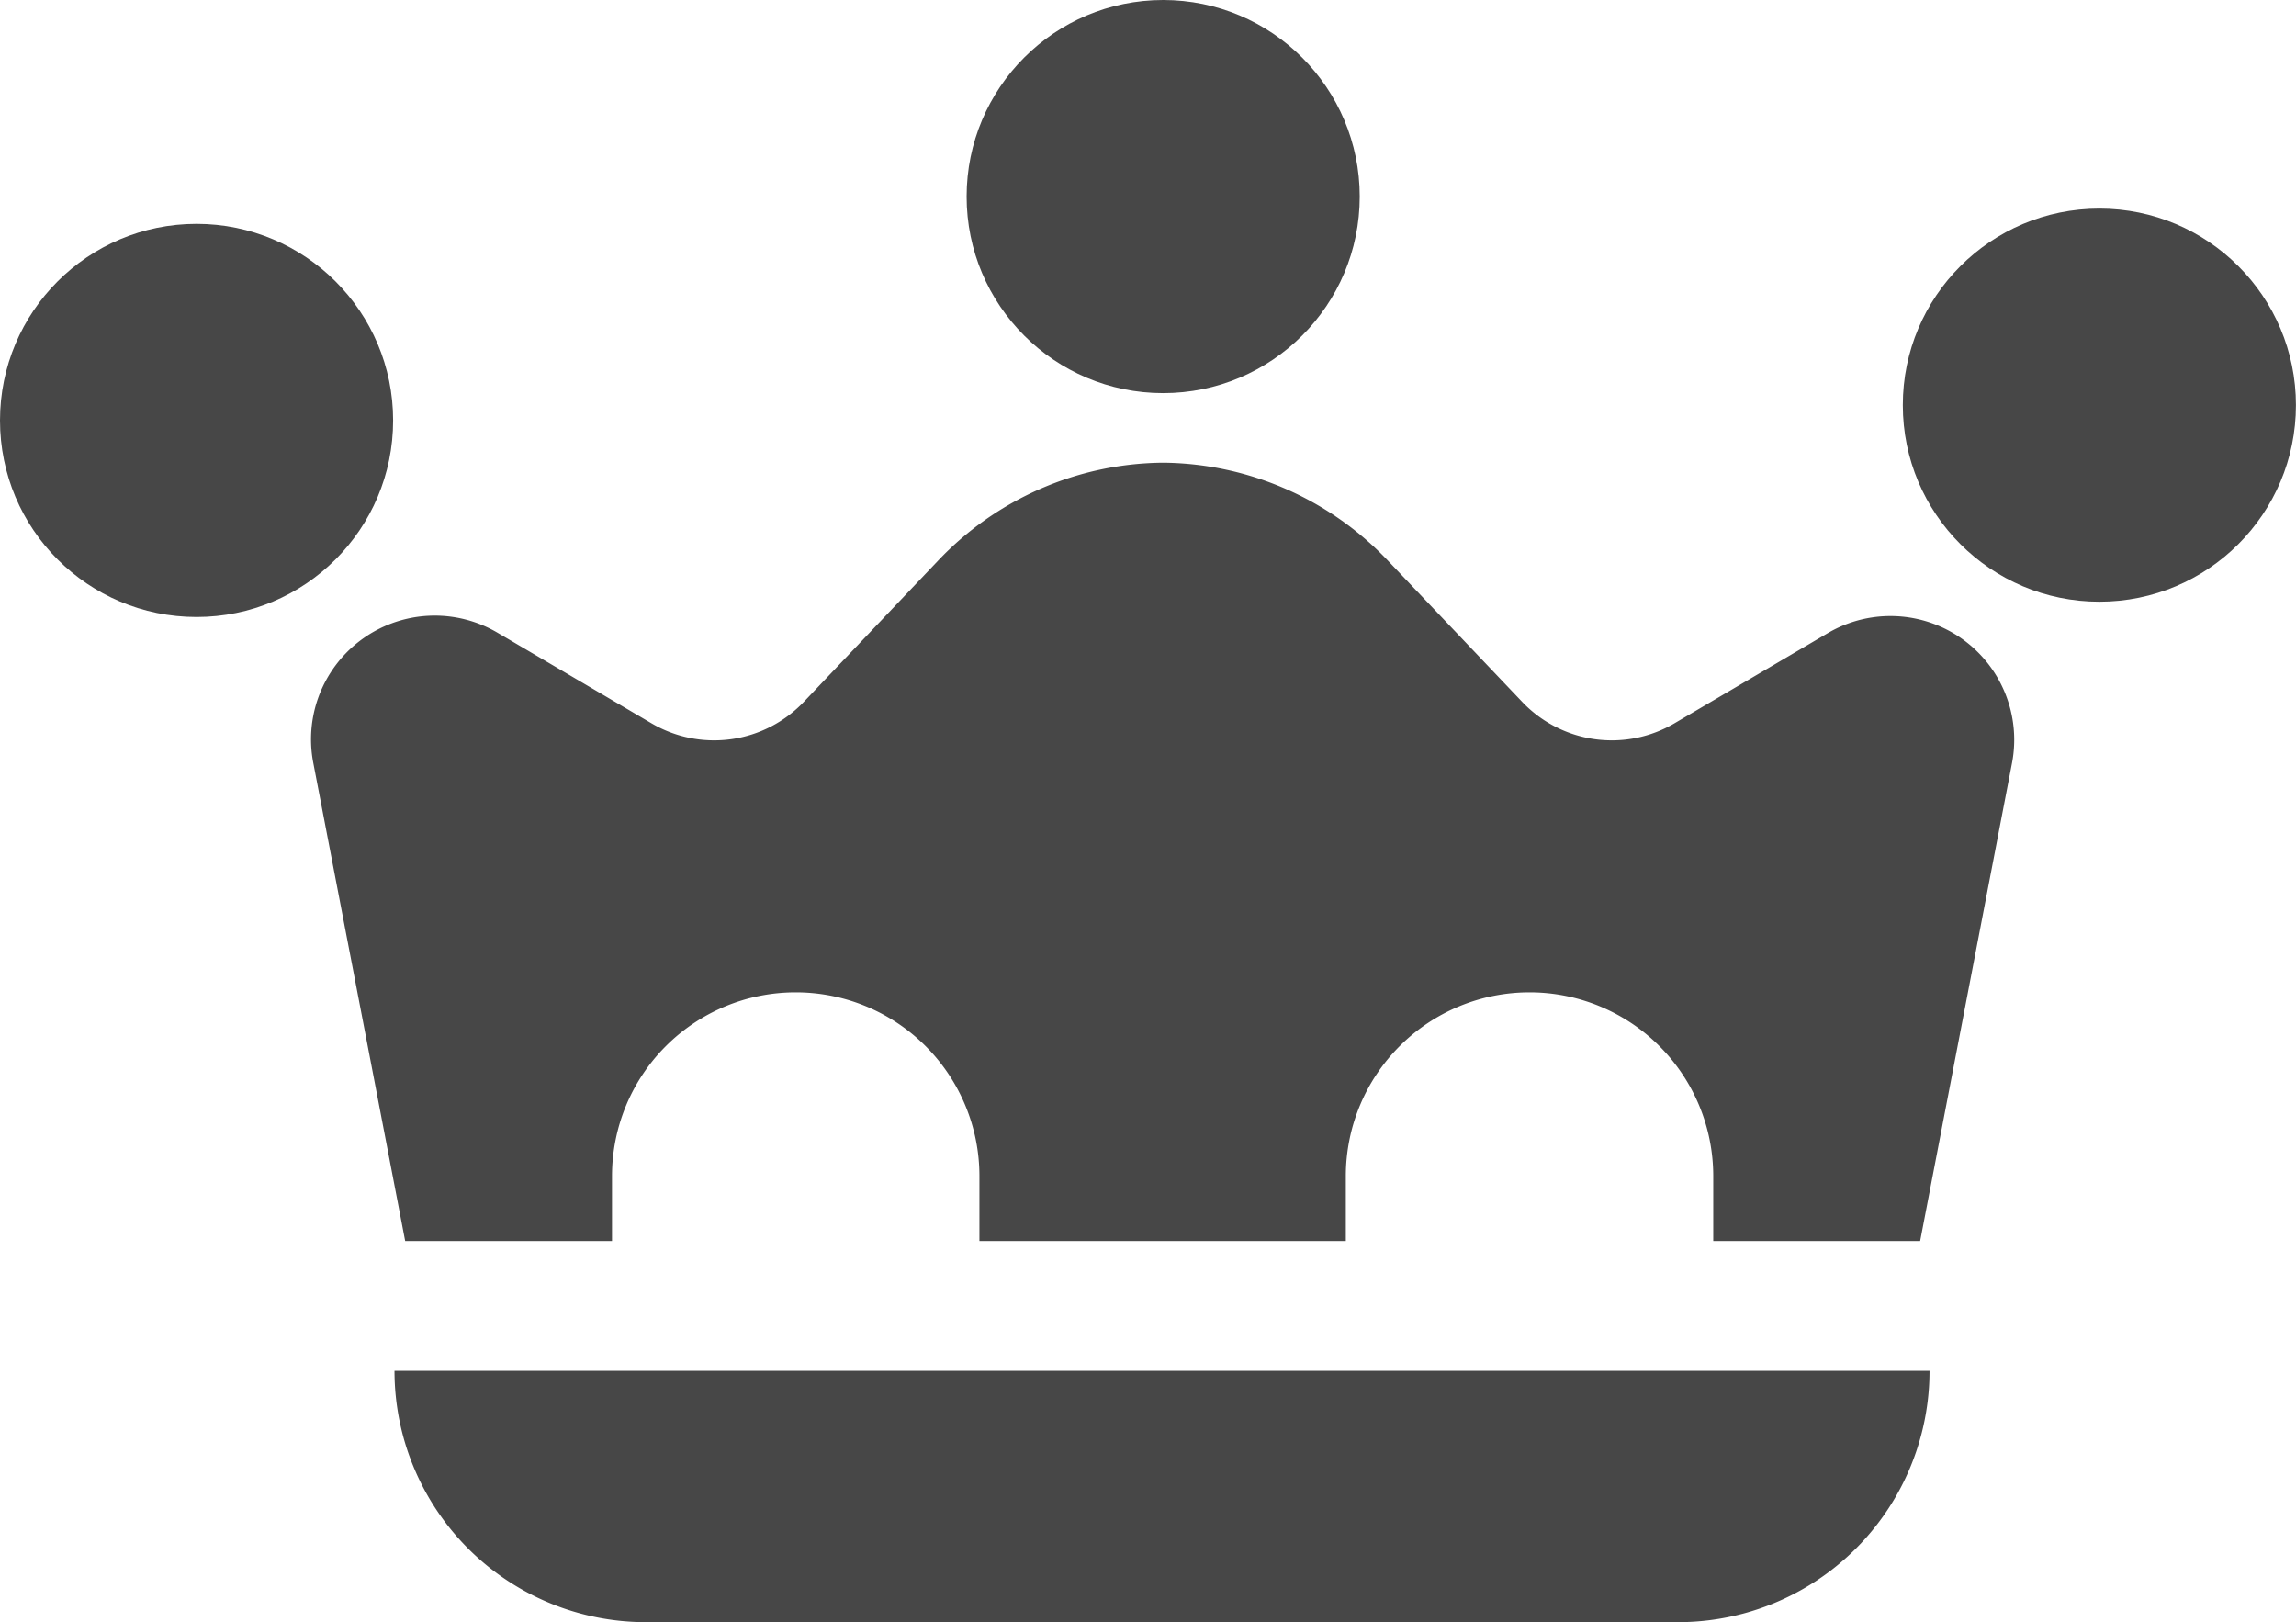<svg xmlns="http://www.w3.org/2000/svg" width="31.551" height="22.29" viewBox="0 0 31.551 22.29">
  <g id="Group_711" data-name="Group 711" transform="translate(-1533.751 -2071.08)">
    <circle id="Ellipse_248" data-name="Ellipse 248" cx="2.701" cy="2.701" r="2.701" transform="translate(1547.034 2071.08)" fill="#474747"/>
    <circle id="Ellipse_249" data-name="Ellipse 249" cx="2.701" cy="2.701" r="2.701" transform="translate(1533.751 2074.156)" fill="#474747"/>
    <circle id="Ellipse_250" data-name="Ellipse 250" cx="2.701" cy="2.701" r="2.701" transform="translate(1559.899 2073.946)" fill="#474747"/>
    <path id="Rectangle_406" data-name="Rectangle 406" d="M0,0H21.094a0,0,0,0,1,0,0V0A3.454,3.454,0,0,1,17.64,3.454H3.454A3.454,3.454,0,0,1,0,0V0A0,0,0,0,1,0,0Z" transform="translate(1539.172 2089.916)" fill="#474747"/>
    <path id="Path_544" data-name="Path 544" d="M1615.843,2164.343l-2.11,1.241a1.7,1.7,0,0,1-2.1-.294l-1.849-1.945a4.312,4.312,0,0,0-3.056-1.339h-.057a4.312,4.312,0,0,0-3.056,1.339l-1.849,1.945a1.7,1.7,0,0,1-2.1.294l-2.11-1.241a1.7,1.7,0,0,0-2.533,1.787l1.263,6.571h2.842v-.893a2.524,2.524,0,1,1,5.049,0v.893h5.035v-.893a2.524,2.524,0,1,1,5.049,0v.893h2.843l1.263-6.571A1.7,1.7,0,0,0,1615.843,2164.343Z" transform="translate(-56.967 -84.568)" fill="#474747"/>
  </g>
</svg>

